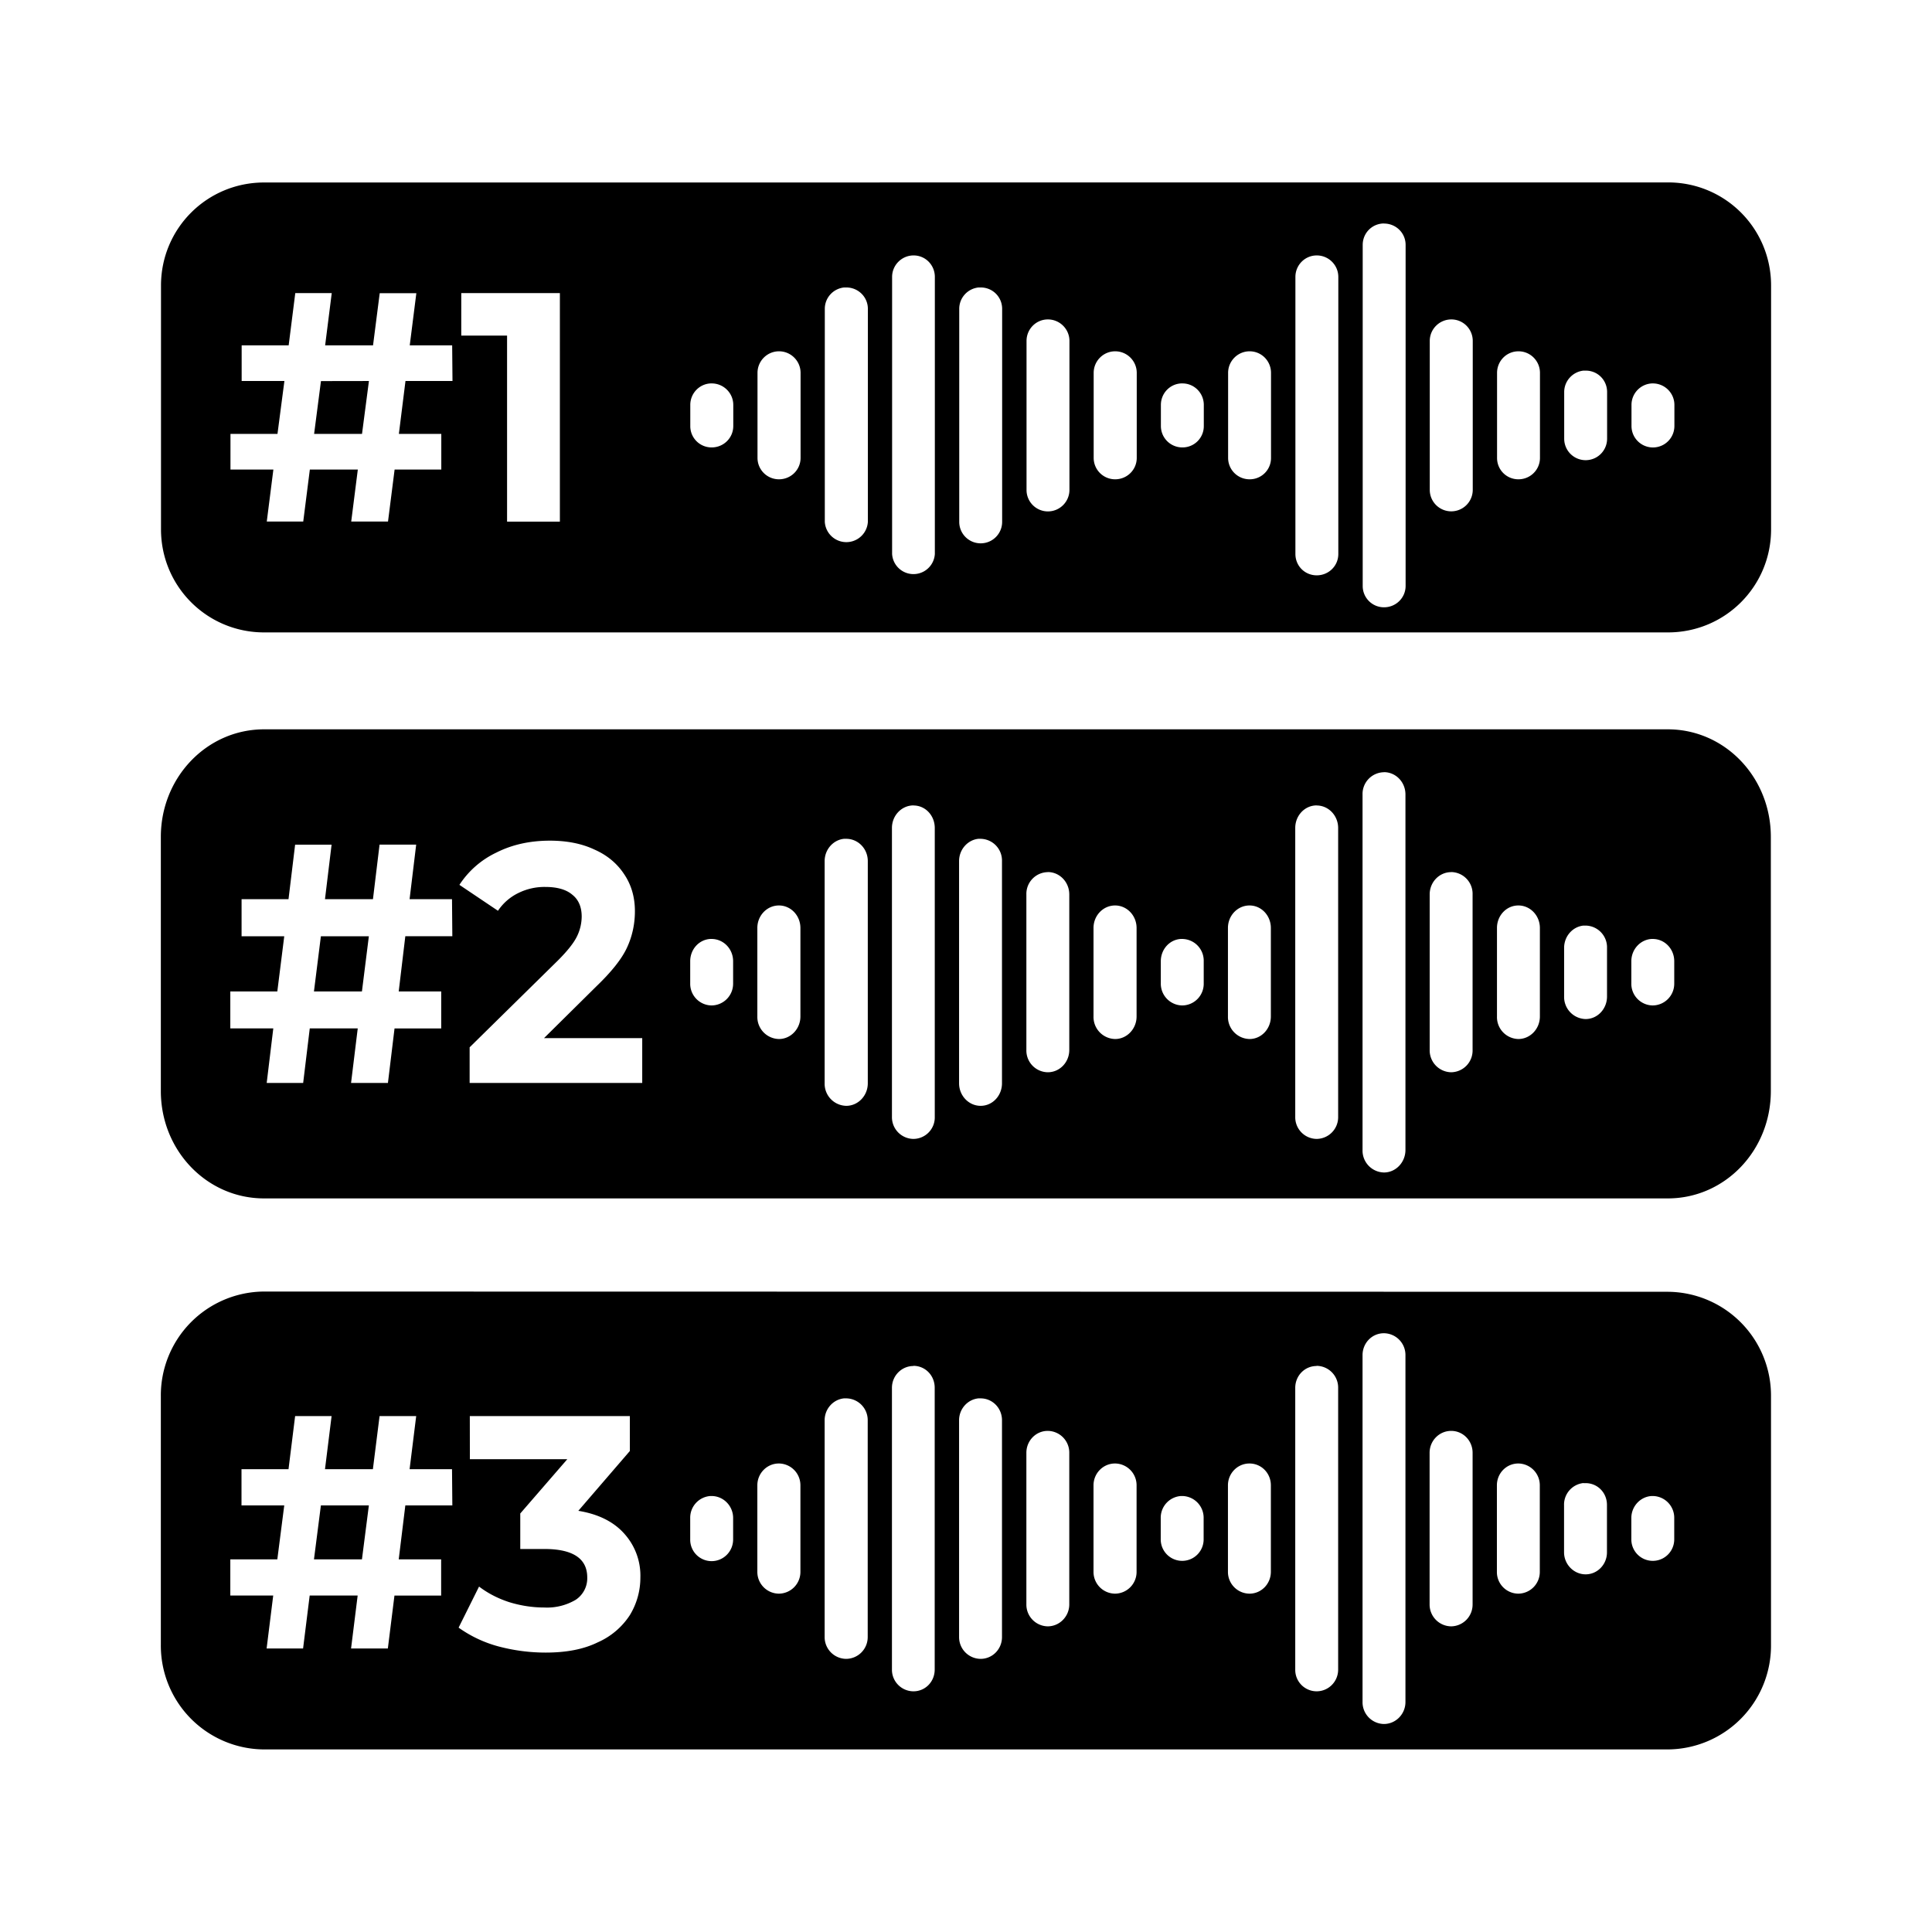 <svg viewBox="0 0 24 24" xmlns="http://www.w3.org/2000/svg"><path d="M3.281 2.267c-.71 0-1.281.571-1.281 1.28v3.028c0 .71.572 1.281 1.281 1.281H20.72c.71 0 1.281-.571 1.281-1.28V3.547c0-.71-.571-1.281-1.28-1.281zm13.912.51c.148 0 .268.117.268.265v4.236c0 .148-.12.266-.268.266a.264.264 0 0 1-.265-.266V3.042c0-.148.118-.266.265-.266zm-5.844.396c.148 0 .264.12.264.267v3.442a.266.266 0 0 1-.531 0V3.44c0-.147.12-.267.267-.267zm5.008 0c.148 0 .268.12.268.267v3.442c0 .148-.12.265-.268.265s-.265-.117-.265-.265V3.44c0-.147.118-.267.265-.267zm-5.87.398h.026c.148 0 .268.118.268.266v2.646a.268.268 0 0 1-.535 0V3.837c0-.139.105-.252.24-.266zm1.669 0h.027c.148 0 .266.118.266.266v2.646a.266.266 0 1 1-.533 0V3.837c0-.139.105-.252.24-.266zm-8.488.07h.453l-.082.649h.595l.083-.648h.455l-.082.648h.527l.004.443h-.584l-.082.657h.527v.443h-.58l-.082.646h-.457l.082-.646h-.596l-.082.646h-.453l.082-.646h-.533V5.39h.584l.086-.657h-.531V4.29h.584zm2.062 0h1.225V6.48h-.656V4.169H5.73zm7.287.327c.148 0 .268.12.268.267v1.85c0 .148-.12.268-.268.268a.266.266 0 0 1-.265-.268v-1.85c0-.147.118-.267.265-.267zm5.012 0c.148 0 .266.12.266.267v1.85a.266.266 0 1 1-.534 0v-1.85c0-.147.12-.267.268-.267zm-8.352.396c.148 0 .268.12.268.268v1.056c0 .148-.12.266-.268.266a.266.266 0 0 1-.267-.266V4.632c0-.148.12-.268.267-.268zm4.176 0c.148 0 .268.12.268.268v1.056c0 .148-.12.266-.268.266a.266.266 0 0 1-.267-.266V4.632c0-.148.12-.268.267-.268zm1.67 0c.148 0 .266.12.266.268v1.056a.264.264 0 0 1-.266.266.266.266 0 0 1-.267-.266V4.632c0-.148.12-.268.267-.268zm3.34 0c.148 0 .267.12.267.268v1.056c0 .148-.12.266-.267.266a.264.264 0 0 1-.266-.266V4.632c0-.148.118-.268.266-.268zm.808.24h.028c.148 0 .265.118.265.266v.58a.266.266 0 1 1-.533 0v-.58c0-.138.106-.252.24-.266zm-15.684.13-.085.656h.595l.086-.657zm4.84.029h.014c.148 0 .268.12.268.267v.262c0 .148-.12.266-.268.266a.264.264 0 0 1-.266-.266V5.03c0-.143.111-.26.252-.267zm5.846 0h.016c.147 0 .265.12.265.267v.262a.264.264 0 0 1-.265.266.266.266 0 0 1-.268-.266V5.03c0-.143.11-.26.252-.267zm5.848 0h.011c.148 0 .268.12.268.267v.262a.266.266 0 0 1-.533 0V5.03c0-.143.112-.26.254-.267zM3.28 9.06c-.71 0-1.282.597-1.282 1.336v3.157c0 .74.572 1.334 1.282 1.334h17.438c.71 0 1.28-.595 1.28-1.334v-3.157c0-.74-.57-1.336-1.28-1.336zm13.912.532c.147 0 .267.123.267.277v4.416c0 .154-.12.28-.267.28a.272.272 0 0 1-.266-.28V9.87a.27.27 0 0 1 .266-.277zm-5.844.414c.148 0 .264.125.264.28v3.587a.267.267 0 0 1-.264.275.27.27 0 0 1-.268-.275v-3.588c0-.154.12-.28.268-.28zm5.008 0c.147 0 .267.125.267.28v3.587a.27.27 0 0 1-.267.275.269.269 0 0 1-.266-.275v-3.588c0-.154.118-.28.266-.28zm-5.871.414h.027c.148 0 .268.123.268.277v2.76c0 .154-.12.28-.268.28a.274.274 0 0 1-.268-.28v-2.76c0-.144.106-.263.24-.277zm1.67 0h.027a.27.27 0 0 1 .265.277v2.76c0 .154-.117.28-.265.28s-.268-.126-.268-.28v-2.76c0-.144.106-.263.24-.277zm-5.325.023c.211 0 .396.036.553.11.16.07.283.174.37.306.088.13.134.282.134.46 0 .16-.033.312-.098.452-.065.141-.192.3-.379.48l-.652.645h1.22v.557H5.834v-.443l1.096-1.078c.116-.116.196-.216.236-.297a.568.568 0 0 0 .06-.248c0-.119-.038-.21-.116-.272-.076-.065-.188-.097-.336-.097a.73.73 0 0 0-.336.076.639.639 0 0 0-.252.22l-.479-.322a1.12 1.12 0 0 1 .457-.4c.195-.099.417-.149.668-.149zm-3.164.05h.453l-.082.677h.596l.082-.678h.455l-.082.678h.527l.004.46h-.584l-.082.686h.528v.46h-.58l-.082.677h-.458l.083-.678h-.596l-.082.678h-.453l.082-.678h-.534v-.459h.584l.086-.685h-.53v-.461h.583zm9.35.34c.147 0 .267.124.267.278v1.932c0 .154-.12.277-.267.277a.27.27 0 0 1-.266-.277v-1.932a.27.27 0 0 1 .266-.277zm5.011 0a.27.27 0 0 1 .266.278v1.932a.27.27 0 0 1-.266.277.272.272 0 0 1-.267-.277v-1.932c0-.154.12-.277.267-.277zm-8.351.415c.148 0 .267.125.267.28v1.099c0 .154-.12.28-.267.28a.274.274 0 0 1-.268-.28v-1.1c0-.154.12-.279.268-.279zm4.176 0c.147 0 .267.125.267.28v1.099c0 .154-.12.28-.267.28a.274.274 0 0 1-.268-.28v-1.1c0-.154.12-.279.268-.279zm1.67 0c.147 0 .265.125.265.28v1.099c0 .154-.118.28-.265.28a.274.274 0 0 1-.268-.28v-1.1c0-.154.12-.279.268-.279zm3.34 0c.147 0 .267.125.267.28v1.099c0 .154-.12.28-.268.28a.272.272 0 0 1-.265-.28v-1.1c0-.154.118-.279.265-.279zm.808.25h.027a.27.27 0 0 1 .266.277v.604c0 .154-.118.28-.266.28a.274.274 0 0 1-.267-.28v-.604c0-.144.105-.263.24-.277zm-15.684.133-.086.685h.596l.086-.685zm4.84.033h.013c.148 0 .268.123.268.277v.274a.27.27 0 0 1-.268.275.269.269 0 0 1-.265-.275v-.274c0-.149.11-.27.252-.277zm5.845 0h.016a.27.27 0 0 1 .266.277v.274a.269.269 0 0 1-.266.275.27.27 0 0 1-.267-.275v-.274c0-.149.11-.27.251-.277zm5.848 0h.012c.148 0 .267.123.267.277v.274a.27.27 0 0 1-.267.275.269.269 0 0 1-.266-.275v-.274c0-.149.113-.27.254-.277zm-17.24 4.38a1.29 1.29 0 0 0-1.281 1.304v3.08a1.29 1.29 0 0 0 1.281 1.304h17.438A1.29 1.29 0 0 0 22 20.43v-3.08a1.29 1.29 0 0 0-1.28-1.303zm13.912.518a.27.27 0 0 1 .268.272v4.309c0 .15-.12.273-.268.273a.27.27 0 0 1-.265-.273v-4.309c0-.15.117-.272.265-.272zm-5.844.405c.148 0 .264.121.264.271v3.502c0 .15-.116.27-.264.27a.268.268 0 0 1-.267-.27v-3.5c0-.15.12-.271.267-.271zm5.008 0a.27.27 0 0 1 .268.271v3.502c0 .15-.12.27-.268.27a.266.266 0 0 1-.265-.27v-3.5c0-.15.117-.271.265-.271zm-5.87.404h.026a.27.27 0 0 1 .268.272v2.693a.27.27 0 0 1-.268.271.27.27 0 0 1-.267-.271v-2.693c0-.141.105-.258.24-.272zm1.669 0h.027c.148 0 .266.121.266.272v2.693c0 .15-.118.271-.266.271a.27.27 0 0 1-.267-.271v-2.693c0-.141.105-.258.24-.272zm-8.488.22h.453l-.082.66h.595l.083-.66h.455l-.082.66h.527l.004.45h-.584l-.082.67h.527v.45H4.9l-.082.657h-.457l.082-.658h-.596l-.082.658h-.453l.082-.658h-.533v-.449h.584l.086-.67H3v-.45h.584zm2.17 0h1.988v.434l-.64.743c.248.04.44.136.572.285a.777.777 0 0 1 .199.543.894.894 0 0 1-.131.468.914.914 0 0 1-.399.338c-.175.086-.39.127-.646.127-.2 0-.397-.026-.592-.078a1.54 1.54 0 0 1-.49-.232l.254-.51c.108.082.232.147.373.193.143.044.289.067.437.067a.698.698 0 0 0 .391-.096.32.32 0 0 0 .143-.277c0-.237-.18-.354-.534-.354h-.298v-.441l.584-.674h-1.21zm7.18.184a.27.27 0 0 1 .267.272v1.883c0 .15-.12.273-.268.273a.27.27 0 0 1-.265-.273v-1.883c0-.15.118-.272.265-.272zm5.011 0c.148 0 .266.122.266.272v1.883a.27.27 0 0 1-.266.273.271.271 0 0 1-.268-.273v-1.883c0-.15.12-.272.268-.272zm-8.352.405a.27.27 0 0 1 .268.271v1.074a.27.27 0 0 1-.268.272.27.27 0 0 1-.267-.272v-1.074c0-.15.12-.271.267-.271zm4.176 0a.27.27 0 0 1 .268.271v1.074a.27.27 0 0 1-.268.272.27.27 0 0 1-.267-.272v-1.074c0-.15.12-.271.267-.271zm1.67 0c.148 0 .266.12.266.271v1.074c0 .15-.118.272-.266.272a.27.27 0 0 1-.267-.272v-1.074c0-.15.12-.271.267-.271zm3.34 0a.27.27 0 0 1 .267.271v1.074a.27.27 0 0 1-.267.272.268.268 0 0 1-.266-.272v-1.074c0-.15.118-.271.266-.271zm.808.244h.028c.148 0 .265.119.265.27v.59c0 .15-.118.273-.265.273s-.268-.124-.268-.274v-.59a.27.27 0 0 1 .24-.27zm-10.844.16h.014c.148 0 .268.123.268.273v.266c0 .15-.12.27-.268.27a.266.266 0 0 1-.265-.27v-.266a.27.27 0 0 1 .251-.273zm5.846 0h.016a.27.27 0 0 1 .265.273v.266a.266.266 0 1 1-.533 0v-.266a.27.27 0 0 1 .252-.273zm5.848 0h.012a.27.27 0 0 1 .267.273v.266a.266.266 0 1 1-.533 0v-.266c0-.145.113-.266.254-.273zm-16.533.117-.086.67h.596l.086-.67z"/></svg>